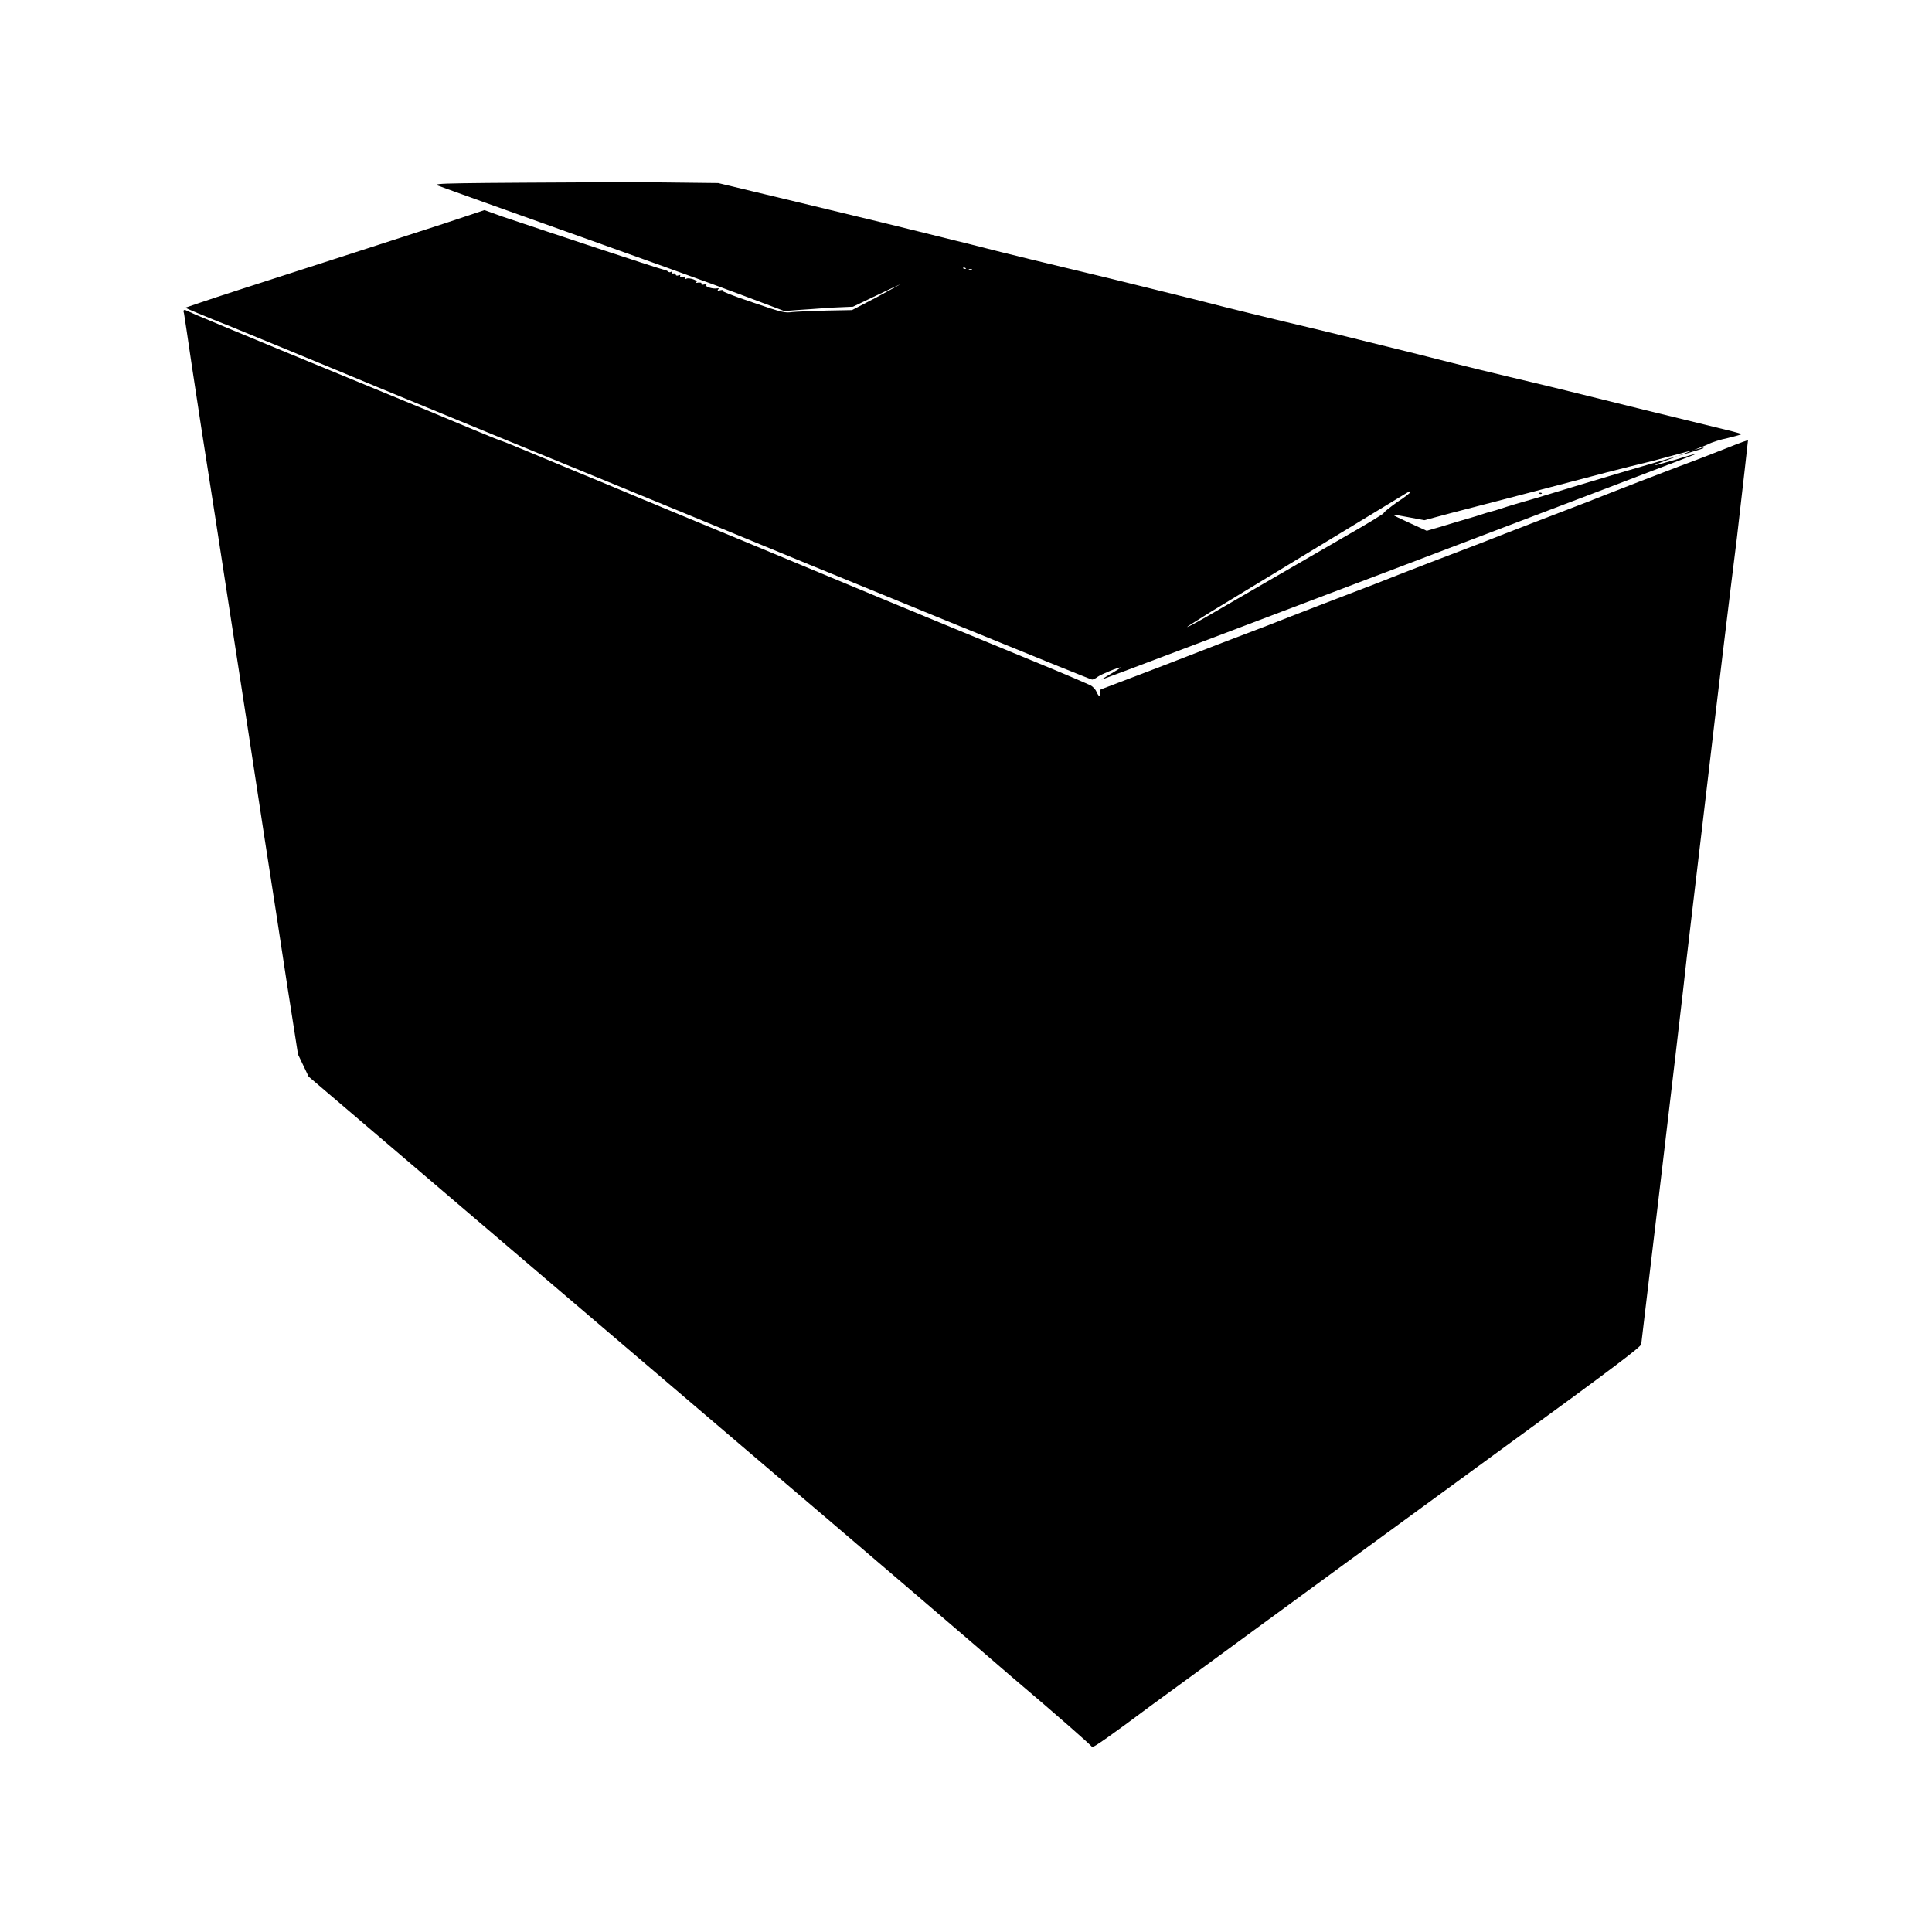 <?xml version="1.0" encoding="utf-8"?>
<!-- Generator: Adobe Illustrator 23.0.3, SVG Export Plug-In . SVG Version: 6.00 Build 0)  -->
<svg version="1.1" id="Layer_1" xmlns="http://www.w3.org/2000/svg" xmlns:xlink="http://www.w3.org/1999/xlink" x="0px" y="0px"
	 viewBox="0 0 40 40" style="enable-background:new 0 0 40 40;" xml:space="preserve">
<g transform="translate(0,1150) scale(0.1,-0.1)">
	<path d="M90.6,11461.6c0.6-0.2,4.9-1.8,9.7-3.5c35.6-12.7,46.2-16.5,53.6-19.3l8.5-3.2l2.5,0.2c1.4,0.1,4.6,0.3,7.1,0.5l4.6,0.2
		l4.8,2.3c2.7,1.3,4.9,2.3,4.9,2.3c0.1,0-2.2-1.2-4.9-2.7l-5-2.6l-5.3-0.1c-2.9-0.1-6-0.2-7-0.3c-1.6-0.2-1.9-0.2-8.3,2
		c-4.2,1.4-6.4,2.3-6.2,2.4c0.2,0.2,0,0.2-0.5,0.1c-0.6-0.2-0.6-0.1-0.4,0.2s0.2,0.2-0.2,0.2c-0.9-0.2-2.7,0.4-2.3,0.7
		c0.2,0.2,0.1,0.2-0.4,0.1c-0.5-0.1-0.6-0.1-0.6,0.2c0.1,0.2-0.1,0.2-0.6,0.2c-0.5-0.1-0.6-0.1-0.4,0.1c0.4,0.3-1.5,1-2.1,0.7
		c-0.3-0.2-0.4-0.1-0.2,0.2c0.2,0.2,0.1,0.3-0.5,0.2c-0.5-0.2-0.6-0.1-0.6,0.2c0.2,0.2,0,0.2-0.3,0.1c-0.3-0.1-0.6-0.1-0.6,0.2
		c0,0.2-0.2,0.2-0.4,0.2c-0.2-0.1-0.4,0-0.4,0.2s-0.2,0.2-0.2,0.1c-0.2-0.1-0.4-0.1-0.6,0.1c-0.2,0.2-0.6,0.3-1,0.4
		c-1.9,0.5-22.7,7.4-33.4,11l-3.6,1.3l-8.4-2.8c-8.6-2.8-23.2-7.5-42.7-13.8c-5.9-1.9-10.8-3.6-10.8-3.6c0-0.1,4.3-1.9,9.6-4
		c11.2-4.6,13.9-5.7,25-10.3c4.5-1.9,19.4-8,33-13.6c13.6-5.6,28.6-11.7,33.4-13.7c35.1-14.5,86.3-35.4,86.7-35.4
		c0.2,0,0.7,0.2,1.2,0.6c0.7,0.5,4.3,2,4.7,1.9c0.1,0-0.8-0.6-2-1.3c-1.2-0.7-2-1.2-1.9-1.2c1.1,0.3,123.1,46.6,123,46.7
		c-0.1,0.1-2-0.5-4.3-1.2c-2.2-0.6-4.1-1.2-4.1-1.1c-0.1,0.1,2,0.9,4.7,1.9c2.6,1,5.4,2,6.2,2.4c0.7,0.4,2.6,1,4.1,1.3
		c1.5,0.4,2.8,0.7,2.8,0.8c0,0.1-1.4,0.5-3.1,0.9c-1.7,0.4-9.4,2.3-17.2,4.2c-7.7,1.9-18.1,4.5-23.2,5.7s-15.5,3.7-23.2,5.7
		c-7.7,1.9-18.1,4.5-23.2,5.7s-15.5,3.7-23.2,5.7c-7.7,1.9-18.1,4.5-23.2,5.7c-5,1.2-15.5,3.7-23.2,5.7c-7.7,1.9-18.1,4.5-23.2,5.7
		c-5,1.2-13.6,3.3-19.1,4.6l-10,2.4l-17.2,0.2C91.9,11462.1,89.5,11462.1,90.6,11461.6z M200,11444.4c-0.1-0.1-0.3-0.1-0.5,0
		c-0.2,0.1-0.2,0.2,0.2,0.2C199.9,11444.5,200.1,11444.4,200,11444.4z M201.2,11444.1c-0.1-0.1-0.3-0.1-0.5,0
		c-0.2,0.1-0.2,0.2,0.2,0.2C201.2,11444.3,201.4,11444.2,201.2,11444.1z M352.7,11407.2c-0.1-0.1-4.9-1.5-10.8-3.2
		c-5.9-1.7-13.2-3.9-16.2-4.8c-3-0.9-7.5-2.3-10-3c-2.5-0.7-5.3-1.6-6.2-1.9c-0.9-0.2-2.8-0.8-4-1.2c-5.5-1.6-7.6-2.3-8.8-2.6
		l-1.3-0.4l-3.5,1.6c-1.9,0.9-3.5,1.6-3.4,1.7c0.1,0.1,1.5-0.2,3.2-0.5l3.2-0.6l5.6,1.5c6.6,1.7,13.5,3.5,23.8,6.2
		c4.1,1.1,12.1,3.2,17.6,4.5c5.5,1.5,10.1,2.7,10.2,2.7c0.1,0.1,0.2,0.1,0.5,0.1C352.6,11407.4,352.7,11407.3,352.7,11407.2z
		 M292,11398.1c0-0.1-1.2-1.1-2.8-2.1c-1.5-1.1-2.8-2.1-2.7-2.2c0.1-0.1-3.5-2.3-7.9-4.8c-10.5-6.1-24.4-14.1-29-16.8
		c-2.1-1.2-3.8-2.1-3.8-2c0,0.1,2.3,1.5,5,3.2c10.2,6.2,39.4,23.9,40.2,24.4C292,11398.4,292,11398.4,292,11398.1z"/>
	<path d="M318.7,11397.8c0.2-0.1,0.4-0.1,0.5,0s-0.1,0.2-0.3,0.2C318.6,11398,318.6,11397.9,318.7,11397.8z"/>
	<path d="M38.1,11435.1c0.1-0.5,0.8-5.3,1.6-10.7s3-19.7,4.9-31.7c6.5-42,7.9-51.3,10.2-66.4c1.3-8.3,3.4-21.9,4.6-29.9l2.3-14.7
		l1.1-2.3l1.1-2.3l16.3-13.9c21-17.9,30.1-25.7,75.4-64.3c20.7-17.6,44.9-38.3,53.9-46.1c9.1-7.7,16.5-14.2,16.6-14.5
		s4.2,2.6,12.1,8.5c12.1,8.8,20.4,15,73.7,53.9c22.4,16.3,27.9,20.5,27.9,21c0.5,4,7.8,65.6,8.7,73.6c0.6,5.8,2.9,24.7,4.9,41.8
		c2,17.2,4.8,40.4,6.2,51.5c1.3,11.1,2.3,20.2,2.3,20.2c-0.1,0.1-1.7-0.5-3.7-1.3c-2-0.8-6.6-2.6-10.4-4c-3.7-1.4-12.3-4.7-19.1-7.4
		c-6.8-2.6-16.7-6.4-22-8.5c-5.3-2-15.2-5.8-22-8.5c-6.8-2.6-16.7-6.4-22-8.5c-5.3-2-15.2-5.8-22.1-8.5c-6.8-2.6-12.6-4.8-12.6-4.8
		c-0.2,0-0.2-0.3-0.2-0.7c0-1-0.3-0.9-0.8,0.2c-0.2,0.5-0.8,1.1-1.2,1.3c-0.4,0.2-5.9,2.6-12.3,5.2c-6.3,2.6-26.5,10.9-44.7,18.5
		s-33.6,13.9-34.2,14.2c-0.6,0.2-7.1,3-14.7,6.1c-7.5,3.1-14.8,6.2-16.3,6.7s-8.3,3.4-15.3,6.3c-7,2.9-20.2,8.3-29.4,12.1
		c-9.2,3.8-17.6,7.3-18.5,7.7c-0.9,0.4-1.8,0.8-2,0.9C38,11435.9,37.9,11435.7,38.1,11435.1z"/>
</g>
</svg>
